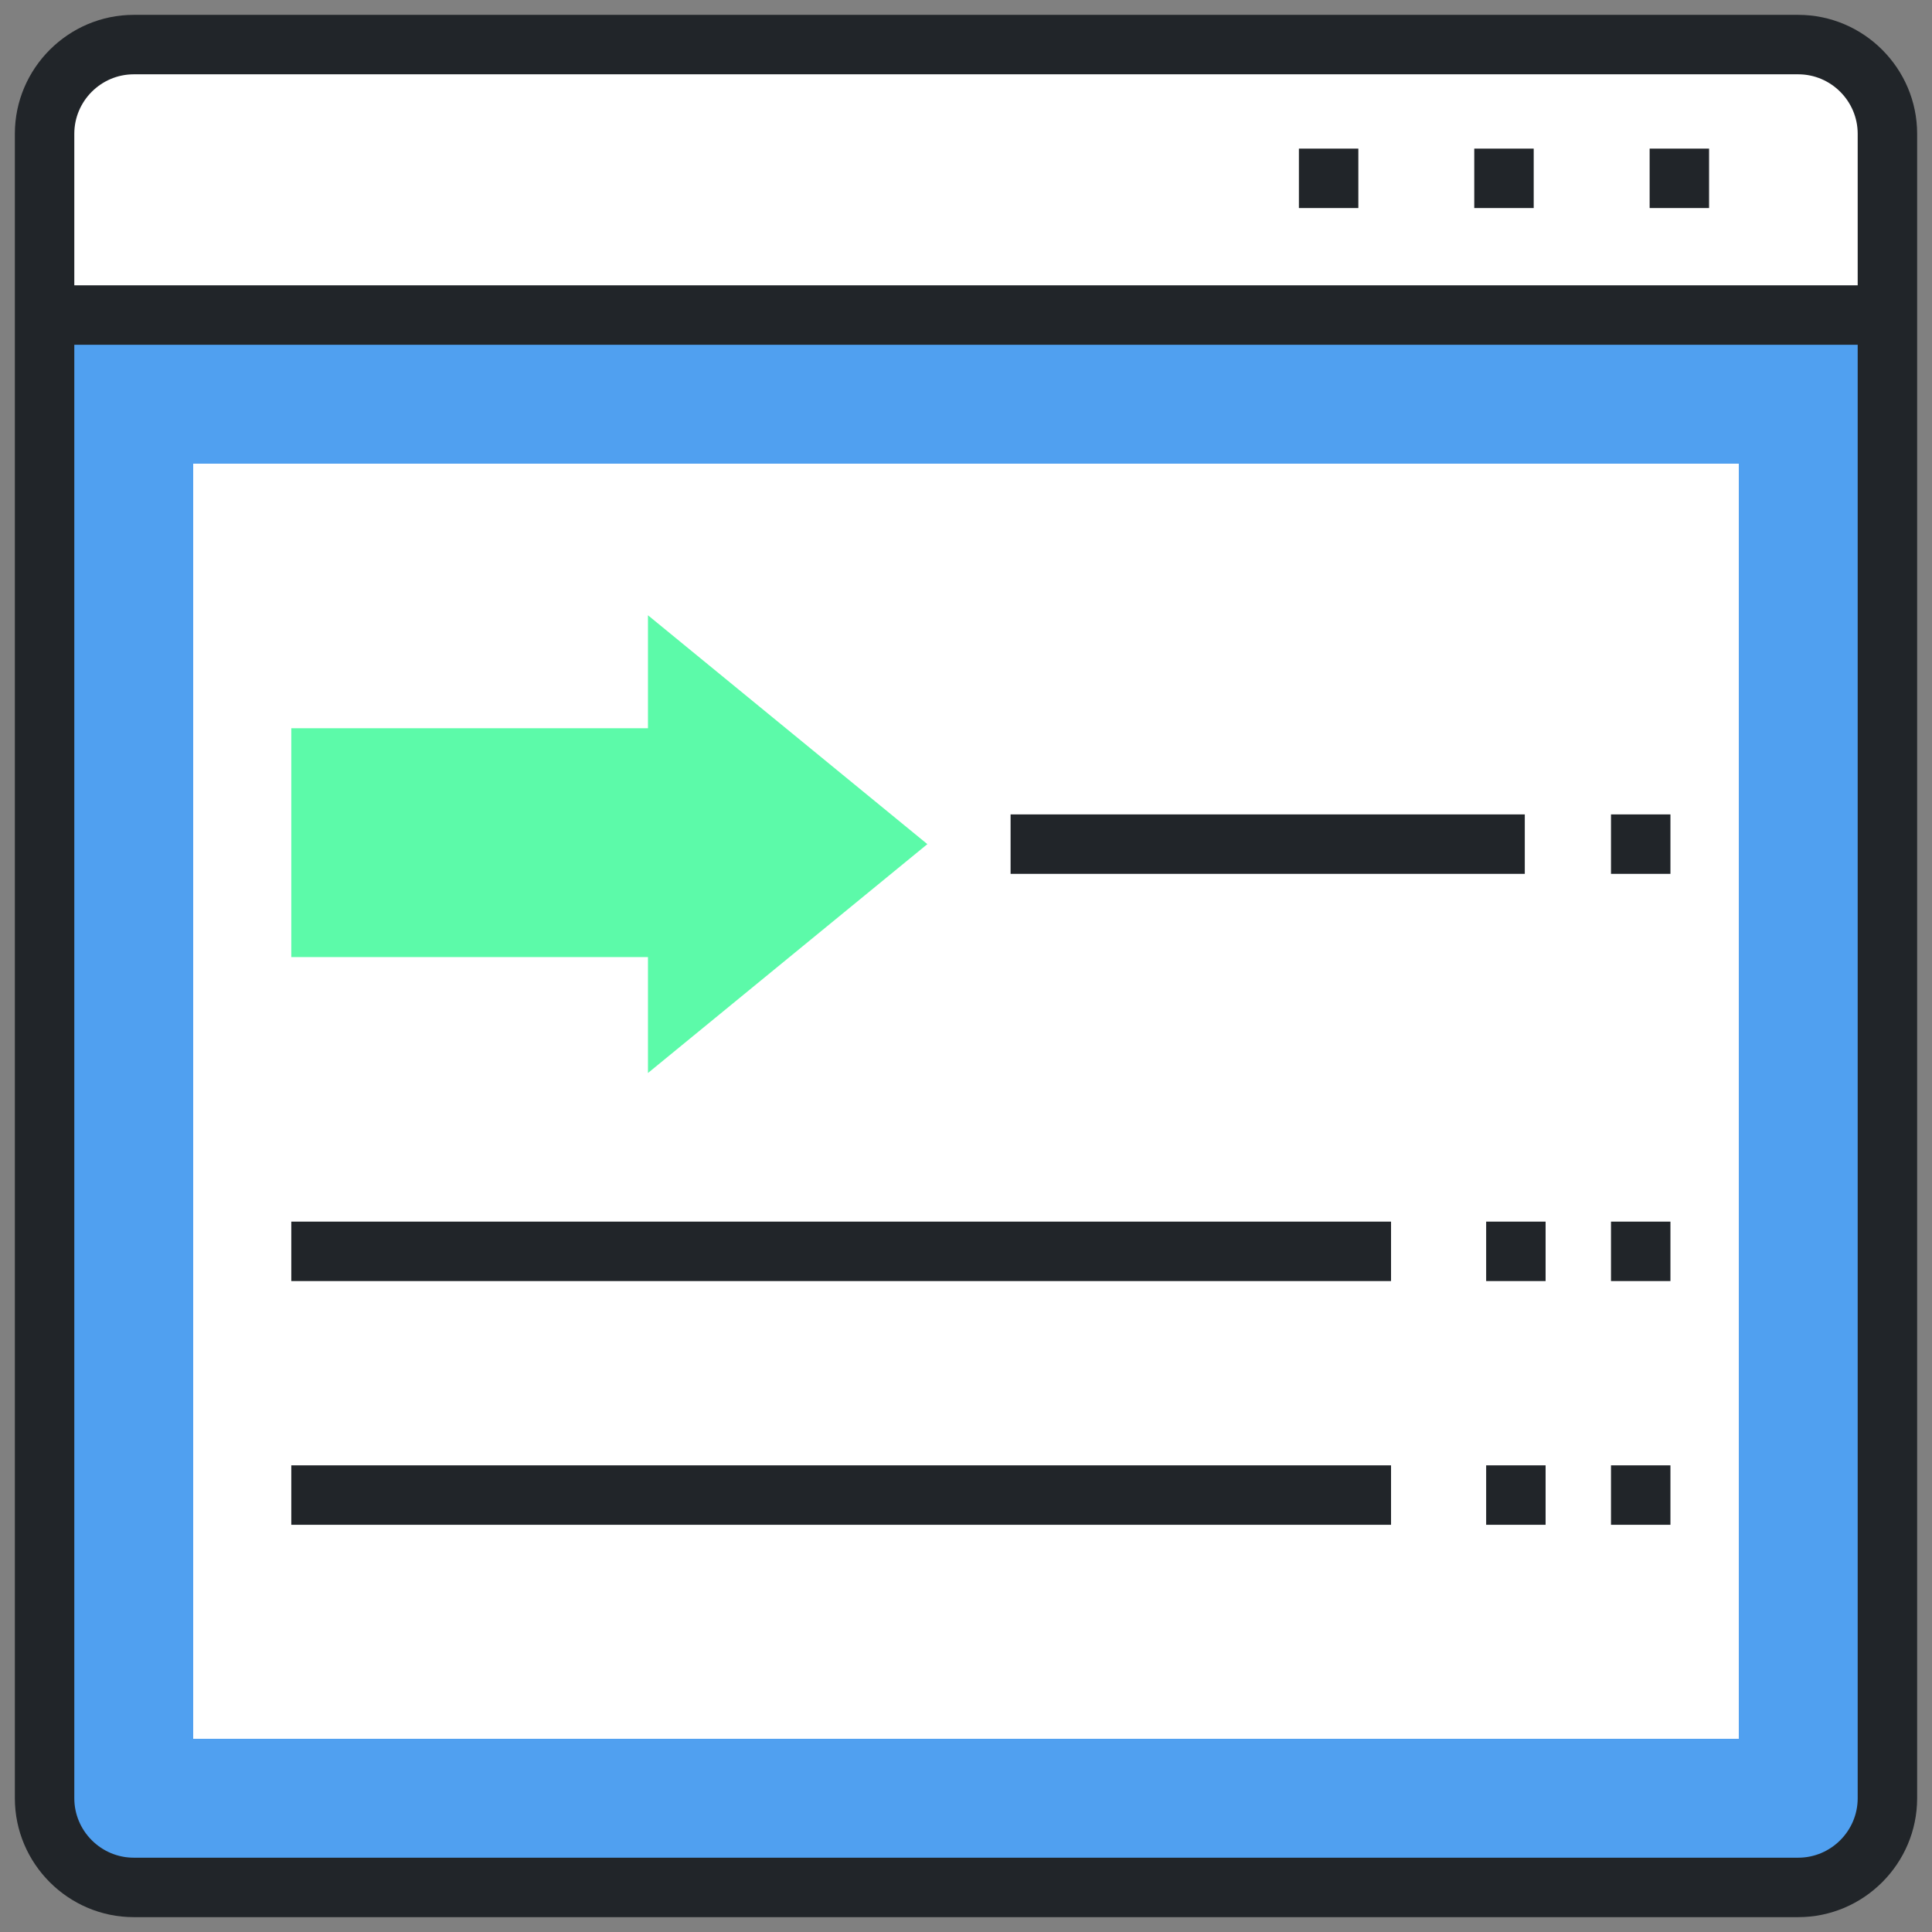 <svg xmlns="http://www.w3.org/2000/svg" viewBox="0 0 65 65" width="256" height="256"><rect x="0" y="0" width="65" height="65" fill="#808080" stroke="none"/><path fill="#50a0f0" d="M60.5 63.5h-56c-1.7 0-3-1.3-3-3V10.6h62v49.9c0 1.7-1.3 3-3 3z" class="colorf05f50 svgShape"></path><path fill="#ffffff" d="M6.5 15.6h52v42.9h-52zM63.5 10.6h-62V4.5c0-1.7 1.3-3 3-3h56c1.7 0 3 1.3 3 3v6.1z" class="colorfff svgShape"></path><path fill="#5cfaa9" d="m31.2 28.4-9.4-7.7v3.8h-12v7.7h12v3.9z" class="color2da0da svgShape"></path><path fill="#212529" d="M60.5.5h-56c-2.2 0-4 1.8-4 4v56c0 2.2 1.8 4 4 4h56c2.2 0 4-1.8 4-4v-56c0-2.2-1.8-4-4-4zm2 60c0 1.1-.9 2-2 2h-56c-1.1 0-2-.9-2-2V11.6h60v48.9zm0-50.9h-60V4.5c0-1.1.9-2 2-2h56c1.1 0 2 .9 2 2v5.1z" class="color183651 svgShape"></path><path fill="#212529" d="M43.7 5h2v2h-2zM49.6 5h2v2h-2zM55.5 5h2v2h-2zM34 27.4h17.3v2H34zM54.2 27.4h2v2h-2zM9.8 41.1h37v2h-37zM54.2 41.1h2v2h-2zM50 41.1h2v2h-2zM9.8 49.3h37v2h-37zM54.2 49.3h2v2h-2zM50 49.3h2v2h-2z" class="color183651 svgShape"></path></svg>